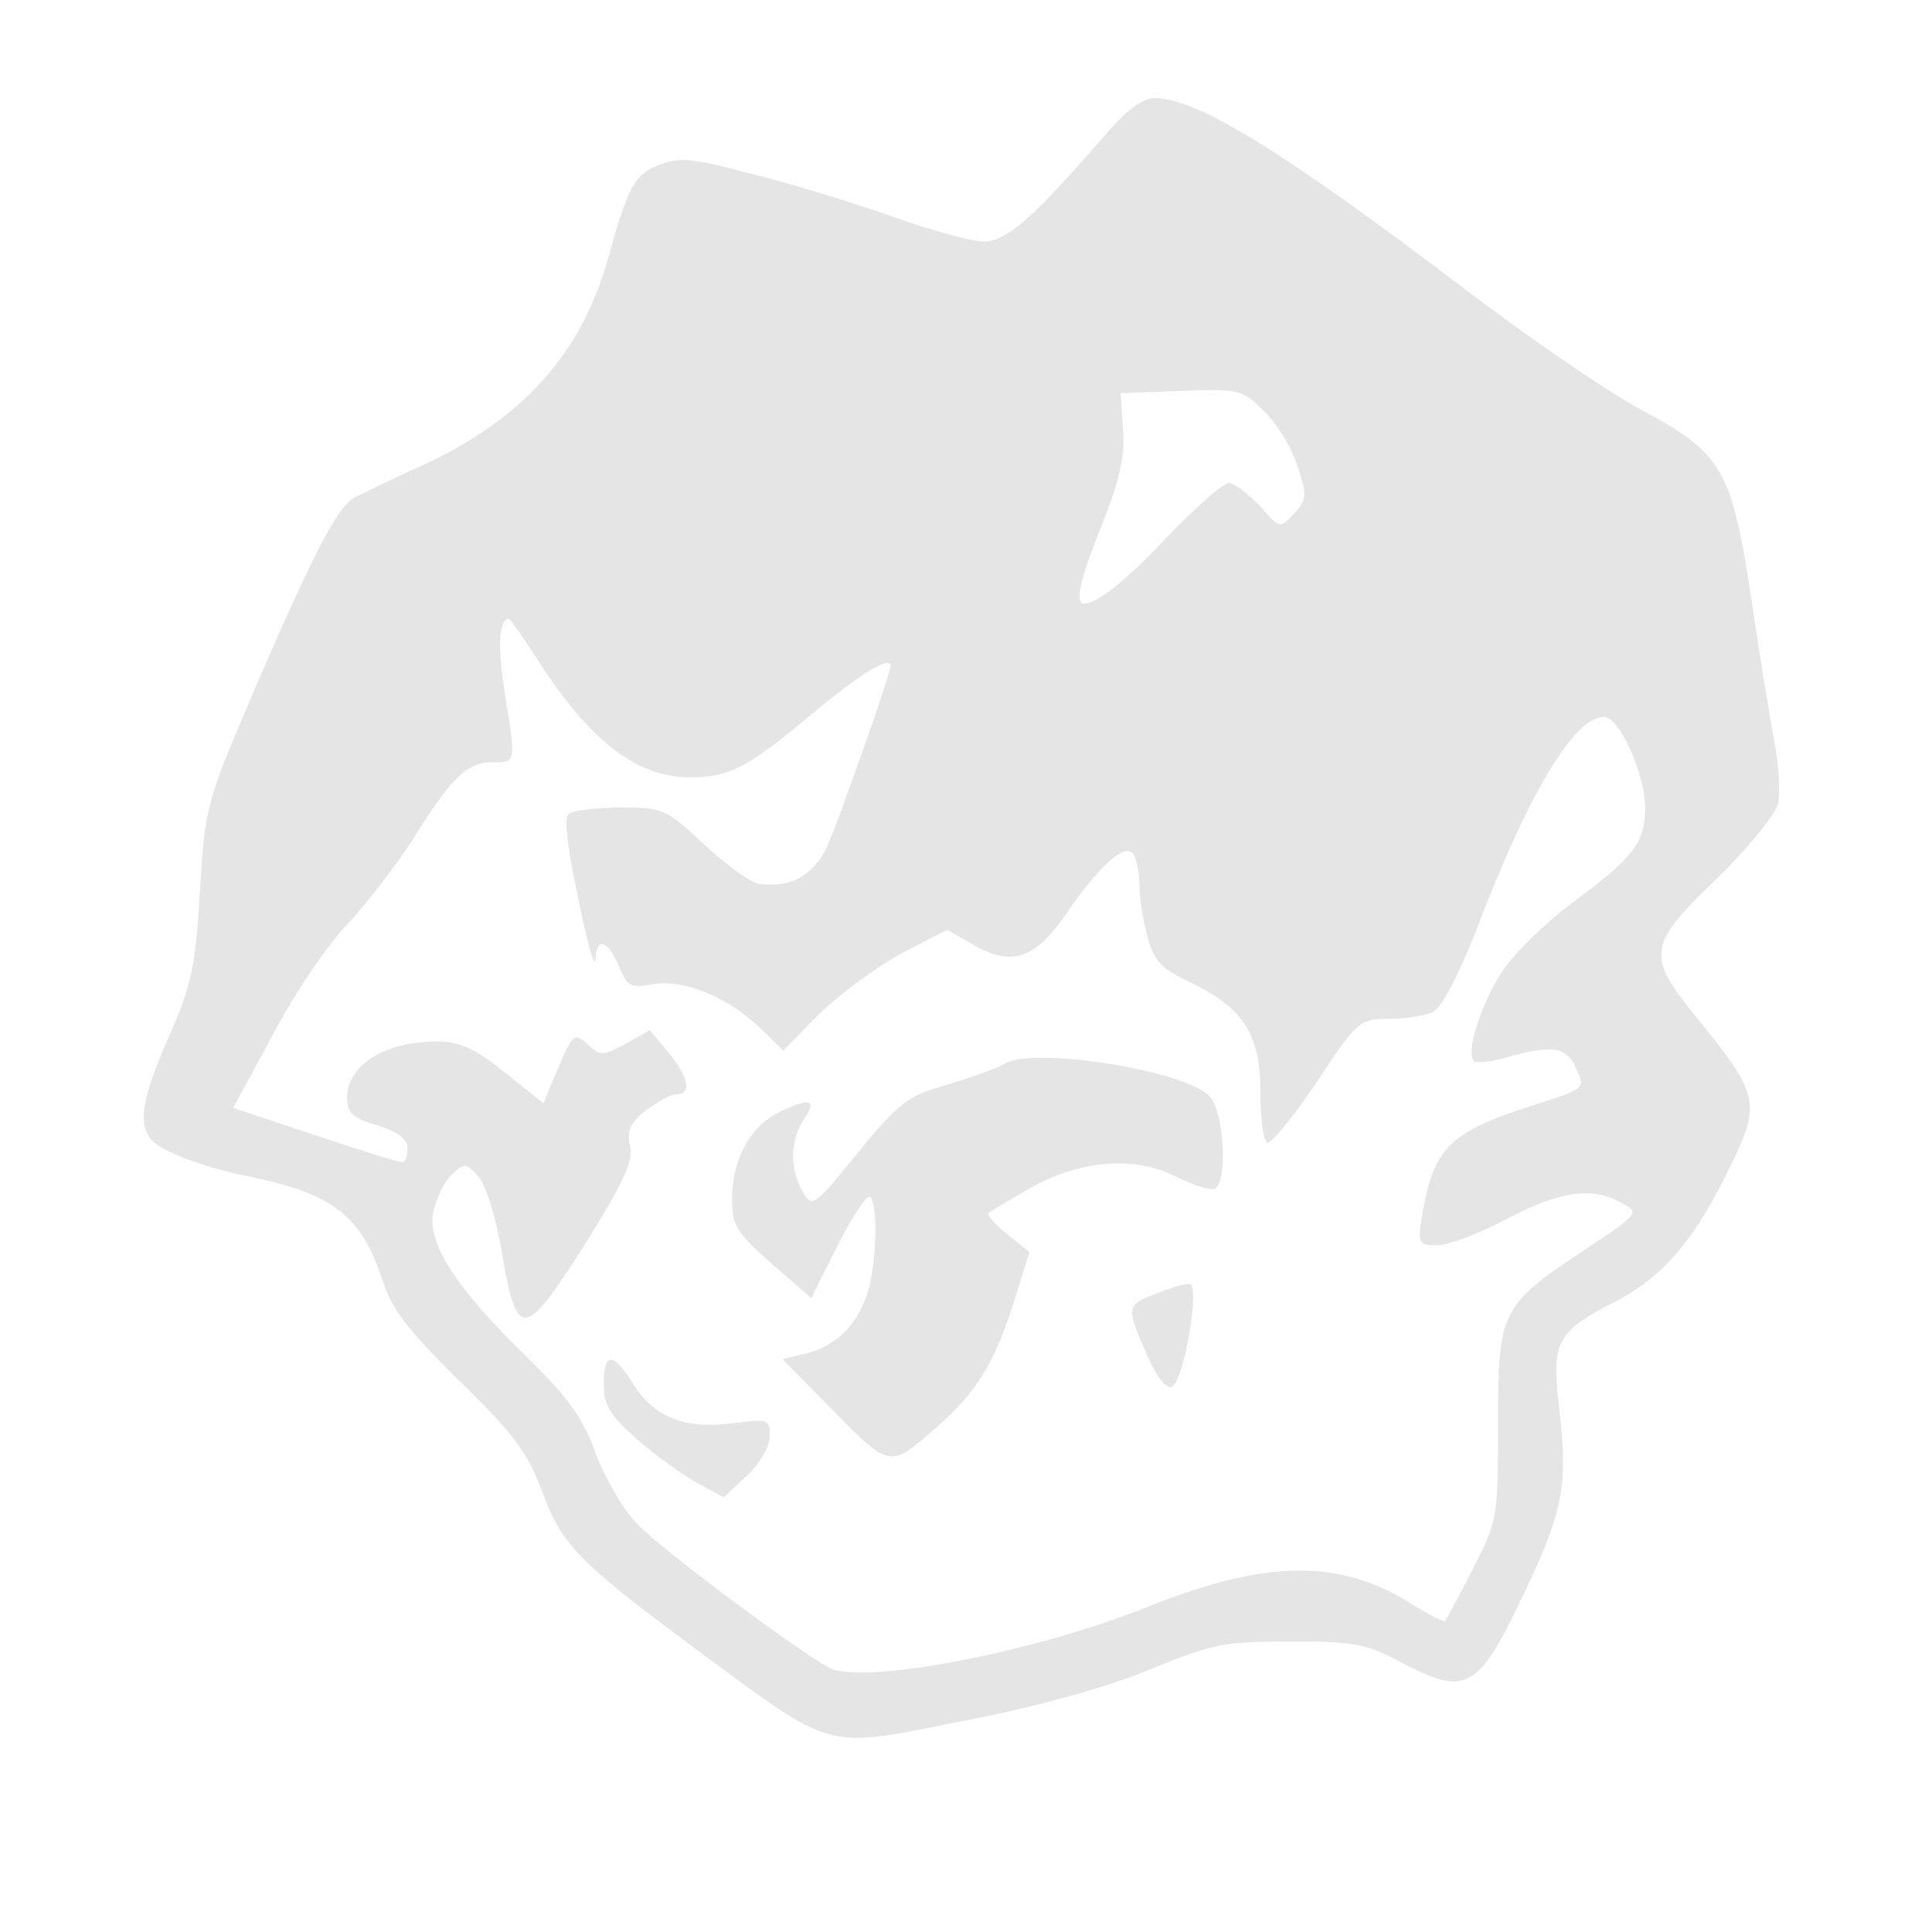 <svg xmlns="http://www.w3.org/2000/svg" width="341.333" height="341.333" version="1.0" viewBox="0 0 256 256">
    <g fill="#e5e5e5">
        <path d="M146.6 17.7C137 28.8 133.4 32 130.4 32c-1.6 0-7.2-1.5-12.4-3.4-5.2-1.8-13.6-4.4-18.6-5.6-7.8-2.1-9.5-2.2-12.2-1.1-3.2 1.3-4 2.9-6.7 12.6-3.5 12.3-11.2 21-24.4 27.1-4.2 1.9-8.3 3.9-9.1 4.3-2.2 1.2-5.2 6.8-12.9 24.6-6.8 15.9-6.9 16.1-7.6 27.5-.6 10.1-1.1 12.5-4.1 19.3-3.4 7.8-4.1 11.1-2.6 13.4 1.1 1.7 6.7 3.9 13.7 5.3 10.6 2.2 14.4 5.2 17.1 13.4 1.3 4.1 3.4 6.8 10.3 13.6 7.2 7 9 9.5 10.9 14.5 2.6 7.2 4.7 9.4 21.2 21.6 17.8 13.1 16.1 12.6 34.8 8.9 9.8-1.9 18.8-4.4 24.6-6.8 8.3-3.4 9.9-3.7 18.6-3.7 8.5 0 10.1.3 14.9 2.9 8.5 4.4 10 3.5 16.1-9.4 5.3-11.2 5.8-14.2 4.5-25.3-.9-7.8-.1-9.4 7.5-13.2 6.1-3.2 10.1-7.7 14.4-16.2 5.2-10.4 5.1-10.7-4.1-22.1-6.1-7.6-5.9-9.1 3.2-17.8 4.1-4 7.7-8.4 8.1-9.9.3-1.4.1-5.2-.5-8.3s-2-11.8-3.1-19.2c-2.6-17-3.8-19-14.9-24.9-4.4-2.4-15.2-9.8-23.8-16.4-23.5-17.8-34.6-24.6-40.2-24.7-1.7 0-3.7 1.5-6.5 4.7m25.3 44c1.3 3.9 1.3 4.5-.4 6.3-1.9 2.1-1.9 2.1-4.6-1-1.5-1.6-3.4-3-4.1-3s-4.2 3.1-7.8 6.8c-5.7 6.1-9.6 9.2-11.4 9.2-1.2 0-.5-3.3 2.5-10.7 2.3-5.8 3-9 2.7-12.5l-.3-4.7 8-.3c7.7-.3 8.1-.2 11 2.7 1.7 1.6 3.7 4.9 4.4 7.2M71.1 87.2c7 11 13.3 15.8 20.3 15.8 5.2 0 7.6-1.2 16.2-8.4 6.6-5.5 10.4-7.8 10.4-6.3 0 1-7.1 21.1-8.5 24.1-1.8 3.7-4.9 5.3-9 4.7-1.1-.2-4.3-2.5-7.2-5.2-5-4.7-5.4-4.9-11-4.9-3.2 0-6.3.4-6.9.8-.7.5-.3 4 1.2 11.2 1.2 5.8 2.2 9.5 2.3 8.2.1-3.1 1.6-2.7 3.1.8 1.1 2.7 1.6 3 4.5 2.4 4-.7 9.9 1.7 14.1 5.7l3.2 3.1 4.8-4.9c2.7-2.6 7.6-6.2 10.9-8l6-3.1 3.5 2c5 2.9 8.1 1.9 12.2-4 4.5-6.6 7.9-9.6 9-8 .4.7.8 2.6.8 4.3 0 1.6.5 4.7 1.1 6.8.8 3 1.8 4.1 5.5 5.8 7.1 3.4 9.4 6.9 9.4 14.4 0 3.5.4 6.6.9 6.9.4.3 3.4-3.3 6.5-7.9 5.5-8.3 5.7-8.5 9.7-8.5 2.2 0 4.9-.4 5.9-1 1.1-.6 3.4-5.1 5.6-10.7 6.9-18.2 13-28.3 16.9-28.3 2.1 0 5.4 7.4 5.5 12 0 4.6-1.6 6.7-9.5 12.5-3.6 2.7-7.9 6.8-9.5 9.3-2.8 4.3-4.8 10.7-3.7 11.8.3.3 2.2.1 4.4-.5 5.9-1.7 7.9-1.4 9.1 1.4 1.3 2.8 1.4 2.7-5.8 5-10.9 3.5-13 5.6-14.5 14.2-.7 4.2-.6 4.3 2 4.3 1.4 0 5.6-1.6 9.2-3.5 7-3.7 11.3-4.3 15.2-2.1 2.4 1.3 2.3 1.4-4.9 6.2-11.2 7.4-11.5 8.1-11.5 23.2 0 12.5-.1 12.8-3.4 19.2-1.8 3.6-3.5 6.6-3.6 6.8-.2.2-2-.8-4.2-2.1-9.6-6.2-19.4-6.1-35.2.2-14.8 6-37.8 10.4-42.2 8.1-4.3-2.3-22.3-15.7-25.6-19.2-1.7-1.8-4.2-6-5.4-9.3-1.7-4.7-3.7-7.4-8.9-12.5-9.5-9.2-13.4-15.2-12.6-19.4.4-1.8 1.5-4.1 2.5-5 1.6-1.5 1.9-1.5 3.5.3.9 1 2.3 5.3 3 9.5 2.1 12.3 2.9 12.3 10.9-.2 5.3-8.5 6.6-11.2 6.2-13.3-.5-2.1 0-3.1 2.1-4.8 1.5-1.1 3.3-2.1 4-2.1 2.1 0 1.7-2.2-1-5.5l-2.5-3-3.2 1.8c-3 1.6-3.3 1.7-5 .1-1.8-1.6-2-1.4-3.9 3l-2 4.8-5.1-4.1c-4-3.2-6-4.1-9-4.1-6.9 0-11.9 3.1-11.9 7.5 0 2 .8 2.7 4 3.6 2.8.9 4 1.8 4 3.1 0 1-.3 1.8-.7 1.8-.5 0-5.7-1.6-11.6-3.6l-10.8-3.6 5.2-9.6c2.8-5.4 7.3-12 10-14.8 2.6-2.8 6.4-7.8 8.5-11 5.2-8.4 7.3-10.4 10.6-10.4 3.2 0 3.2.2 1.7-9.1-1-6.2-.8-9.9.5-9.9.2 0 1.9 2.4 3.7 5.2"/>
        <path d="M133 141c-.8.5-4.1 1.7-7.4 2.7-5.3 1.5-6.4 2.3-11.9 9-5.9 7.3-6.1 7.4-7.4 5.1-1.7-3.1-1.6-6.9.3-9.6 1.8-2.6.6-2.8-3.6-.7-3.7 1.9-6 6.3-6 11.4 0 3.5.6 4.4 5.2 8.5l5.3 4.6 3.5-7c2-3.9 3.9-6.8 4.3-6.4 1.2 1.2.8 10.3-.7 13.7-1.6 3.9-4.2 6.2-8 7.1l-2.9.7 5.9 6c8.4 8.6 8.2 8.5 14.3 3.2 5.6-4.9 7.9-8.6 10.7-17.6l1.8-5.8-3-2.4c-1.6-1.3-2.7-2.5-2.4-2.8.3-.2 2.6-1.6 5.2-3.1 6.7-3.9 14.1-4.5 19.6-1.7 2.4 1.2 4.7 1.9 5.2 1.6 1.7-1.1 1.2-10.1-.7-12.2-3.2-3.5-23.6-6.7-27.3-4.3m20 30.5c-3.8 1.4-3.8 1.7-.9 8.3 1.1 2.5 2.4 4.2 3.1 4 1.7-.6 3.9-13.8 2.4-13.7-.6 0-2.7.6-4.6 1.4m-73 11.9c0 2.8.8 4.1 4.4 7.3 2.4 2.1 6 4.7 8 5.8l3.5 1.9 3.1-2.9c1.7-1.6 3-3.9 3-5.2 0-2.3-.2-2.3-5-1.7-6.3.8-10.3-.8-13.1-5.2q-3.9-6.45-3.9 0"/>
    </g>
</svg>
